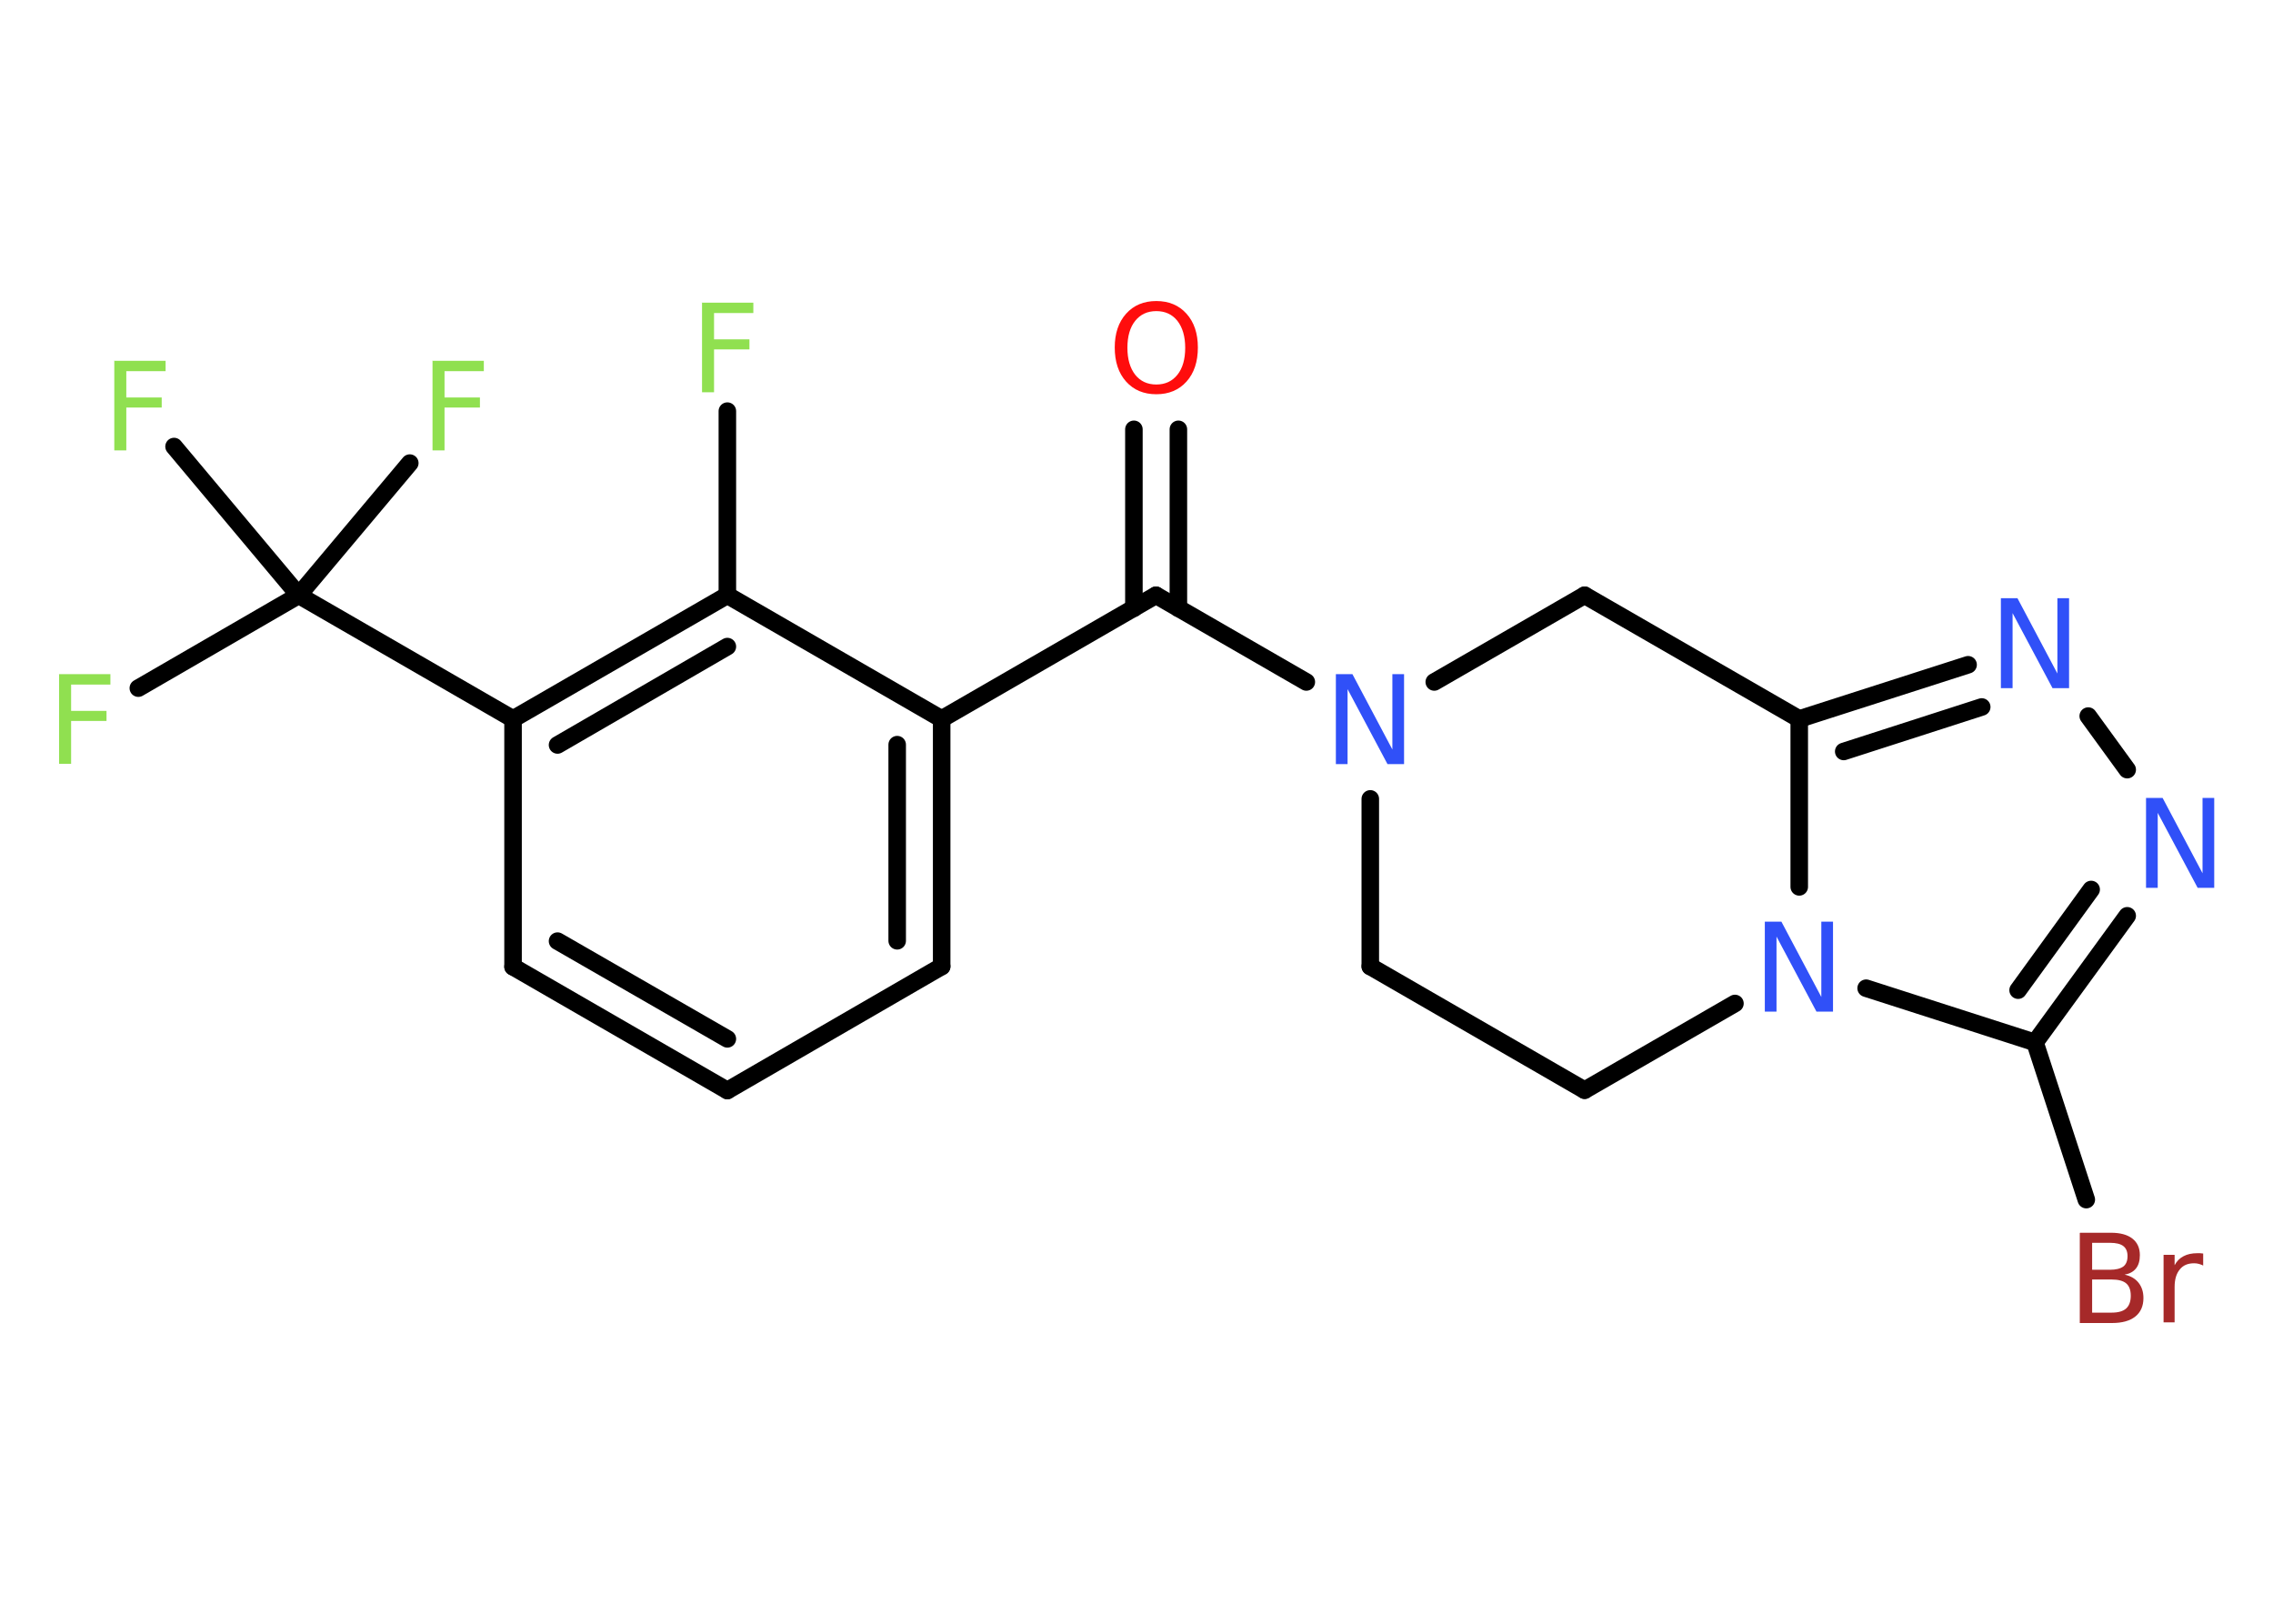 <?xml version='1.0' encoding='UTF-8'?>
<!DOCTYPE svg PUBLIC "-//W3C//DTD SVG 1.1//EN" "http://www.w3.org/Graphics/SVG/1.1/DTD/svg11.dtd">
<svg version='1.2' xmlns='http://www.w3.org/2000/svg' xmlns:xlink='http://www.w3.org/1999/xlink' width='70.0mm' height='50.0mm' viewBox='0 0 70.0 50.0'>
  <desc>Generated by the Chemistry Development Kit (http://github.com/cdk)</desc>
  <g stroke-linecap='round' stroke-linejoin='round' stroke='#000000' stroke-width='.54' fill='#90E050'>
    <rect x='.0' y='.0' width='70.0' height='50.0' fill='#FFFFFF' stroke='none'/>
    <g id='mol1' class='mol'>
      <g id='mol1bnd1' class='bond'>
        <line x1='36.29' y1='13.22' x2='36.29' y2='18.73'/>
        <line x1='34.92' y1='13.22' x2='34.92' y2='18.73'/>
      </g>
      <line id='mol1bnd2' class='bond' x1='35.6' y1='18.33' x2='29.0' y2='22.14'/>
      <g id='mol1bnd3' class='bond'>
        <line x1='29.0' y1='29.76' x2='29.0' y2='22.14'/>
        <line x1='27.63' y1='28.97' x2='27.63' y2='22.93'/>
      </g>
      <line id='mol1bnd4' class='bond' x1='29.0' y1='29.76' x2='22.4' y2='33.58'/>
      <g id='mol1bnd5' class='bond'>
        <line x1='15.8' y1='29.77' x2='22.4' y2='33.58'/>
        <line x1='17.17' y1='28.98' x2='22.4' y2='31.99'/>
      </g>
      <line id='mol1bnd6' class='bond' x1='15.8' y1='29.77' x2='15.8' y2='22.14'/>
      <line id='mol1bnd7' class='bond' x1='15.8' y1='22.14' x2='9.2' y2='18.33'/>
      <line id='mol1bnd8' class='bond' x1='9.2' y1='18.33' x2='4.26' y2='21.19'/>
      <line id='mol1bnd9' class='bond' x1='9.2' y1='18.33' x2='12.62' y2='14.26'/>
      <line id='mol1bnd10' class='bond' x1='9.2' y1='18.33' x2='5.36' y2='13.75'/>
      <g id='mol1bnd11' class='bond'>
        <line x1='22.4' y1='18.33' x2='15.8' y2='22.14'/>
        <line x1='22.4' y1='19.91' x2='17.17' y2='22.94'/>
      </g>
      <line id='mol1bnd12' class='bond' x1='29.0' y1='22.14' x2='22.4' y2='18.33'/>
      <line id='mol1bnd13' class='bond' x1='22.4' y1='18.33' x2='22.4' y2='12.66'/>
      <line id='mol1bnd14' class='bond' x1='35.6' y1='18.33' x2='40.23' y2='21.0'/>
      <line id='mol1bnd15' class='bond' x1='42.2' y1='24.6' x2='42.2' y2='29.76'/>
      <line id='mol1bnd16' class='bond' x1='42.2' y1='29.76' x2='48.8' y2='33.57'/>
      <line id='mol1bnd17' class='bond' x1='48.8' y1='33.57' x2='53.43' y2='30.9'/>
      <line id='mol1bnd18' class='bond' x1='57.47' y1='30.43' x2='62.67' y2='32.1'/>
      <line id='mol1bnd19' class='bond' x1='62.67' y1='32.1' x2='64.25' y2='36.94'/>
      <g id='mol1bnd20' class='bond'>
        <line x1='62.67' y1='32.1' x2='65.51' y2='28.2'/>
        <line x1='62.15' y1='30.49' x2='64.4' y2='27.39'/>
      </g>
      <line id='mol1bnd21' class='bond' x1='65.51' y1='23.7' x2='64.31' y2='22.05'/>
      <g id='mol1bnd22' class='bond'>
        <line x1='60.61' y1='20.47' x2='55.41' y2='22.14'/>
        <line x1='61.03' y1='21.77' x2='56.78' y2='23.14'/>
      </g>
      <line id='mol1bnd23' class='bond' x1='55.41' y1='27.31' x2='55.41' y2='22.14'/>
      <line id='mol1bnd24' class='bond' x1='55.41' y1='22.14' x2='48.8' y2='18.33'/>
      <line id='mol1bnd25' class='bond' x1='44.17' y1='21.0' x2='48.8' y2='18.33'/>
      <path id='mol1atm1' class='atom' d='M35.61 9.58q-.41 .0 -.65 .3q-.24 .3 -.24 .83q.0 .52 .24 .83q.24 .3 .65 .3q.41 .0 .65 -.3q.24 -.3 .24 -.83q.0 -.52 -.24 -.83q-.24 -.3 -.65 -.3zM35.61 9.27q.58 .0 .93 .39q.35 .39 .35 1.04q.0 .66 -.35 1.05q-.35 .39 -.93 .39q-.58 .0 -.93 -.39q-.35 -.39 -.35 -1.05q.0 -.65 .35 -1.04q.35 -.39 .93 -.39z' stroke='none' fill='#FF0D0D'/>
      <path id='mol1atm9' class='atom' d='M1.81 20.76h1.59v.32h-1.21v.81h1.09v.31h-1.09v1.32h-.37v-2.77z' stroke='none'/>
      <path id='mol1atm10' class='atom' d='M13.31 11.11h1.59v.32h-1.21v.81h1.09v.31h-1.09v1.32h-.37v-2.77z' stroke='none'/>
      <path id='mol1atm11' class='atom' d='M3.51 11.11h1.59v.32h-1.21v.81h1.09v.31h-1.09v1.32h-.37v-2.77z' stroke='none'/>
      <path id='mol1atm13' class='atom' d='M21.61 9.32h1.59v.32h-1.21v.81h1.09v.31h-1.09v1.32h-.37v-2.77z' stroke='none'/>
      <path id='mol1atm14' class='atom' d='M41.15 20.76h.5l1.23 2.32v-2.32h.36v2.77h-.51l-1.23 -2.31v2.31h-.36v-2.77z' stroke='none' fill='#3050F8'/>
      <path id='mol1atm17' class='atom' d='M54.36 28.38h.5l1.23 2.32v-2.32h.36v2.77h-.51l-1.23 -2.31v2.31h-.36v-2.77z' stroke='none' fill='#3050F8'/>
      <path id='mol1atm19' class='atom' d='M64.43 39.4v1.02h.6q.31 .0 .45 -.13q.14 -.13 .14 -.39q.0 -.26 -.14 -.38q-.14 -.12 -.45 -.12h-.6zM64.43 38.27v.83h.55q.27 .0 .41 -.1q.13 -.1 .13 -.32q.0 -.21 -.13 -.31q-.13 -.1 -.41 -.1h-.55zM64.06 37.96h.95q.43 .0 .66 .18q.23 .18 .23 .51q.0 .26 -.12 .41q-.12 .15 -.35 .19q.28 .06 .43 .25q.15 .19 .15 .47q.0 .37 -.25 .57q-.25 .2 -.72 .2h-.99v-2.77zM67.85 38.97q-.06 -.03 -.13 -.05q-.07 -.02 -.15 -.02q-.29 .0 -.44 .19q-.16 .19 -.16 .54v1.09h-.34v-2.08h.34v.32q.1 -.19 .28 -.28q.17 -.09 .42 -.09q.04 .0 .08 .0q.04 .0 .1 .01v.35z' stroke='none' fill='#A62929'/>
      <path id='mol1atm20' class='atom' d='M66.1 24.57h.5l1.23 2.32v-2.32h.36v2.77h-.51l-1.23 -2.31v2.31h-.36v-2.77z' stroke='none' fill='#3050F8'/>
      <path id='mol1atm21' class='atom' d='M61.63 18.42h.5l1.23 2.32v-2.32h.36v2.77h-.51l-1.23 -2.31v2.31h-.36v-2.77z' stroke='none' fill='#3050F8'/>
    </g>
  </g>
</svg>
